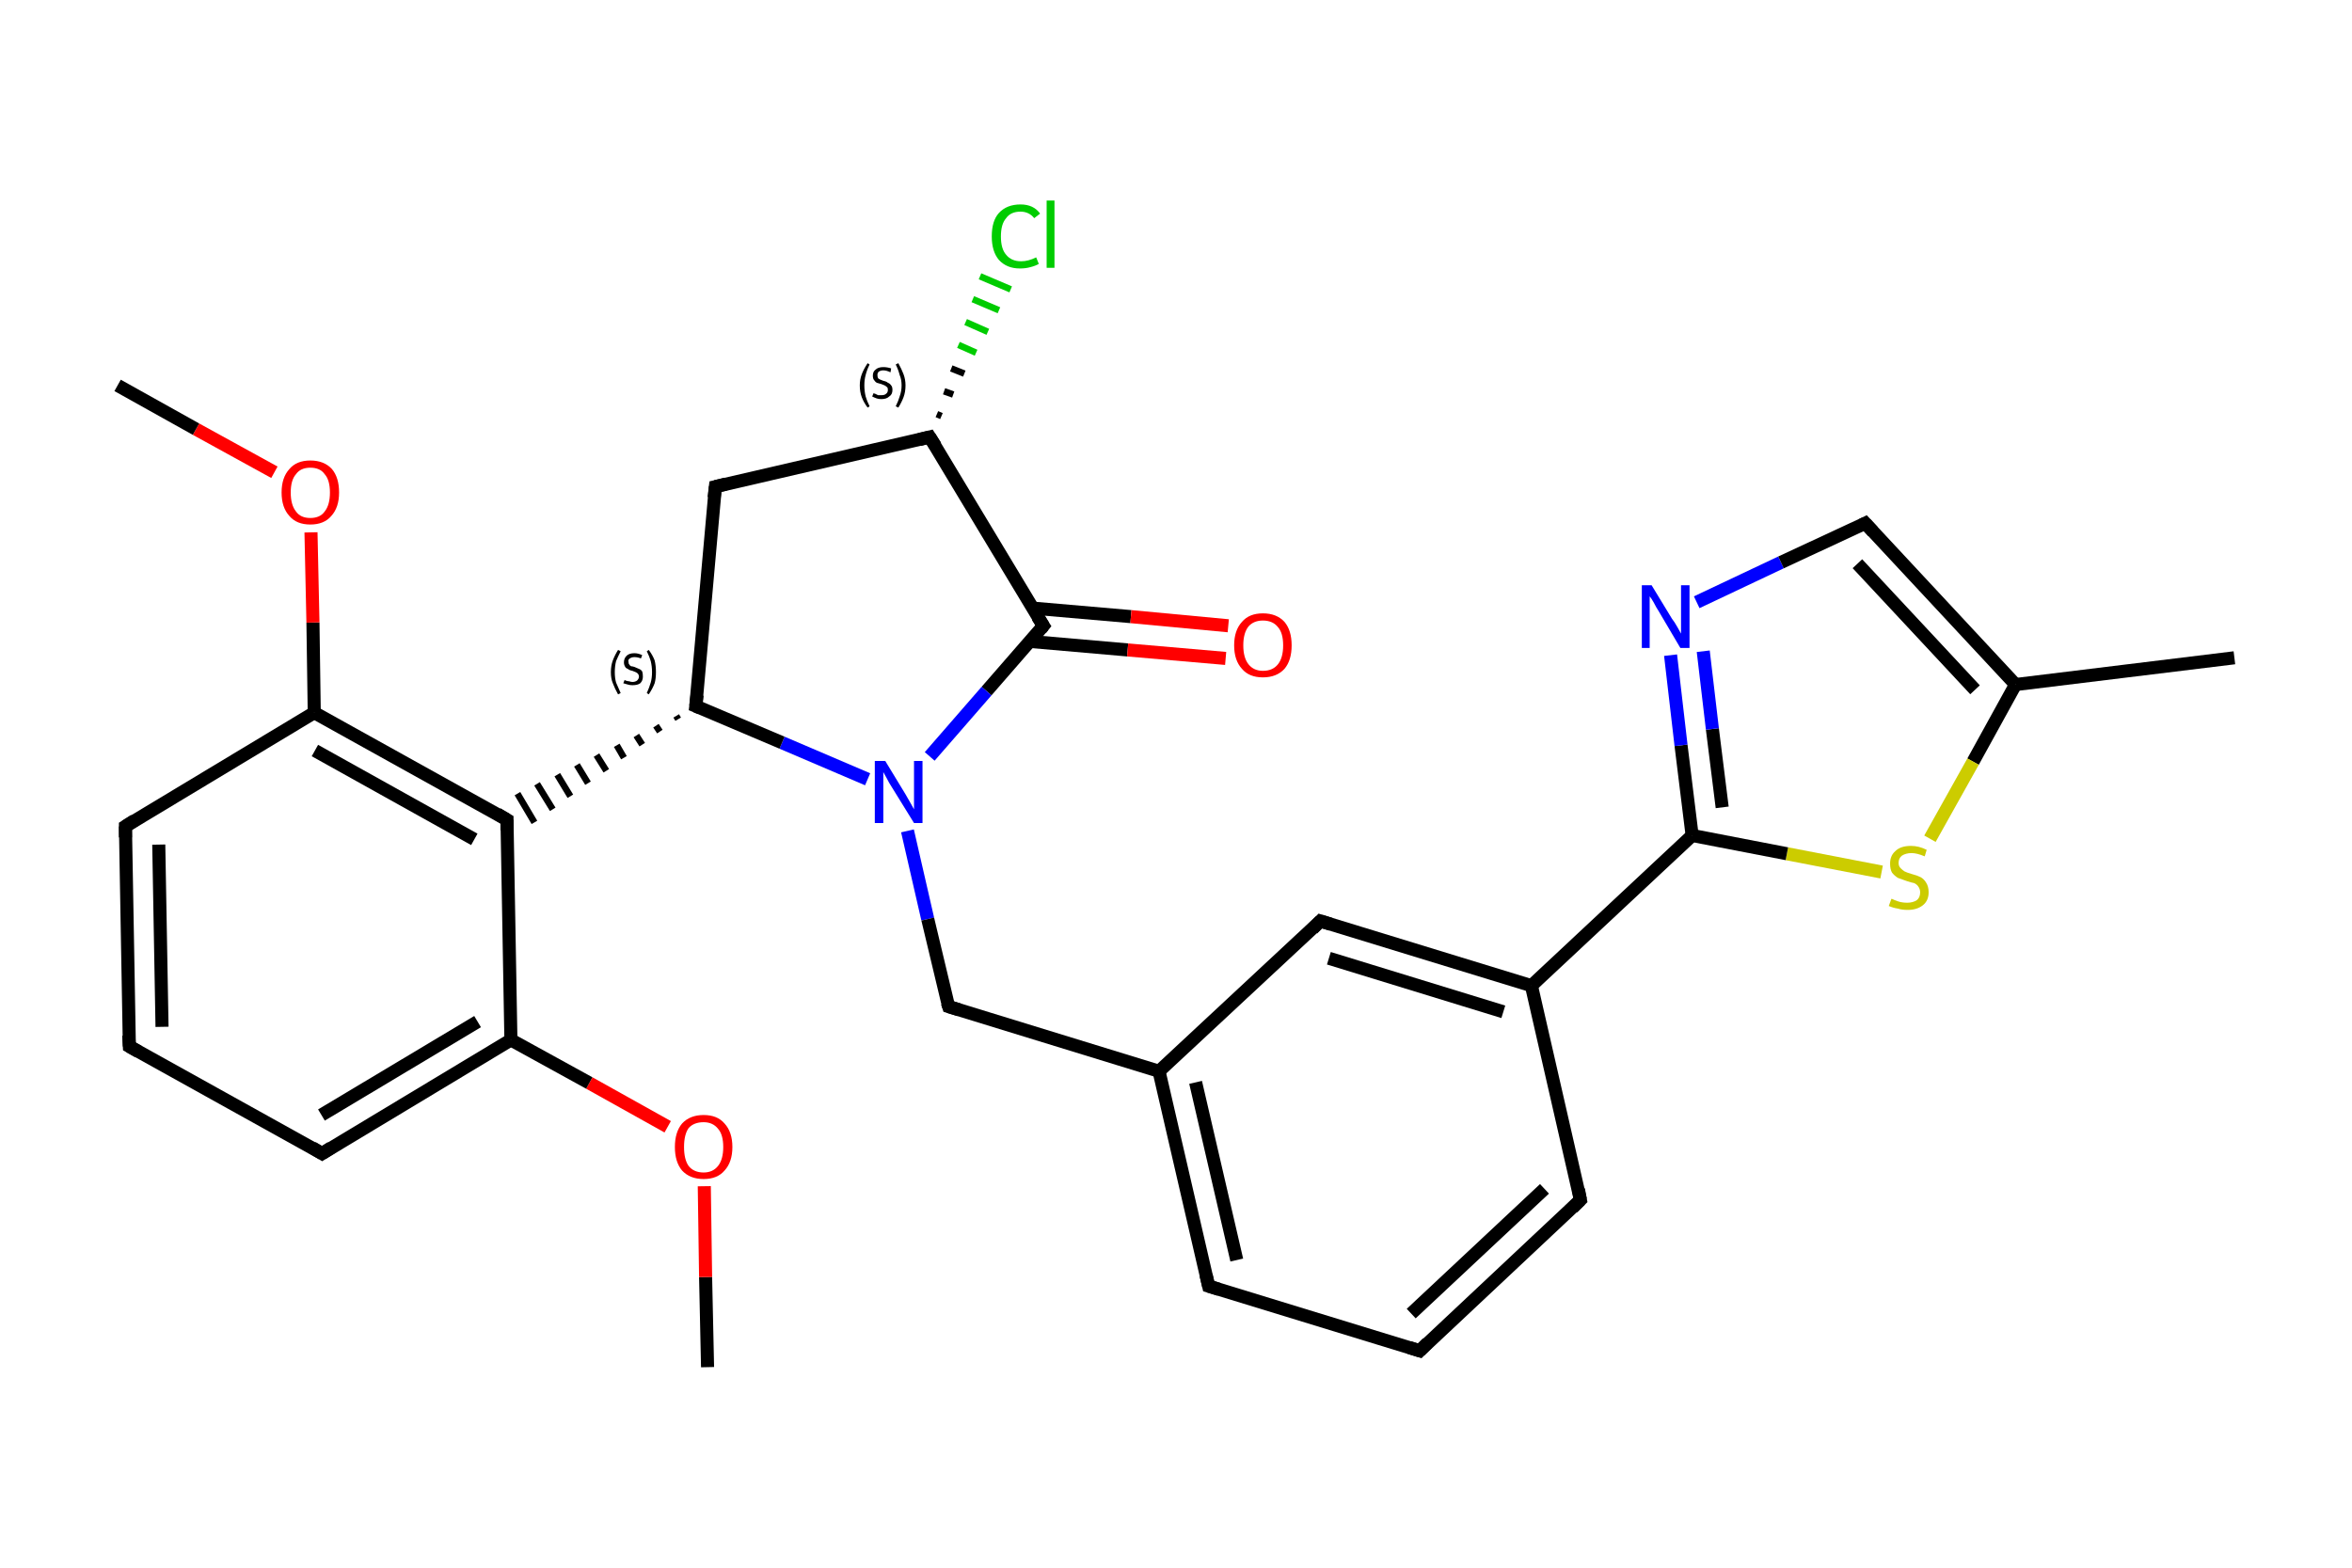 <?xml version='1.0' encoding='iso-8859-1'?>
<svg version='1.1' baseProfile='full'
              xmlns='http://www.w3.org/2000/svg'
                      xmlns:rdkit='http://www.rdkit.org/xml'
                      xmlns:xlink='http://www.w3.org/1999/xlink'
                  xml:space='preserve'
width='360px' height='240px' viewBox='0 0 360 240'>
<!-- END OF HEADER -->
<rect style='opacity:1.0;fill:#FFFFFF;stroke:none' width='360.0' height='240.0' x='0.0' y='0.0'> </rect>
<path class='bond-0 atom-0 atom-1' d='M 108.3,209.3 L 108.0,195.5' style='fill:none;fill-rule:evenodd;stroke:#000000;stroke-width:2.0px;stroke-linecap:butt;stroke-linejoin:miter;stroke-opacity:1' />
<path class='bond-0 atom-0 atom-1' d='M 108.0,195.5 L 107.8,181.6' style='fill:none;fill-rule:evenodd;stroke:#FF0000;stroke-width:2.0px;stroke-linecap:butt;stroke-linejoin:miter;stroke-opacity:1' />
<path class='bond-1 atom-1 atom-2' d='M 102.2,172.5 L 90.2,165.8' style='fill:none;fill-rule:evenodd;stroke:#FF0000;stroke-width:2.0px;stroke-linecap:butt;stroke-linejoin:miter;stroke-opacity:1' />
<path class='bond-1 atom-1 atom-2' d='M 90.2,165.8 L 78.2,159.2' style='fill:none;fill-rule:evenodd;stroke:#000000;stroke-width:2.0px;stroke-linecap:butt;stroke-linejoin:miter;stroke-opacity:1' />
<path class='bond-2 atom-2 atom-3' d='M 78.2,159.2 L 49.3,176.6' style='fill:none;fill-rule:evenodd;stroke:#000000;stroke-width:2.0px;stroke-linecap:butt;stroke-linejoin:miter;stroke-opacity:1' />
<path class='bond-2 atom-2 atom-3' d='M 73.1,156.4 L 49.2,170.7' style='fill:none;fill-rule:evenodd;stroke:#000000;stroke-width:2.0px;stroke-linecap:butt;stroke-linejoin:miter;stroke-opacity:1' />
<path class='bond-3 atom-3 atom-4' d='M 49.3,176.6 L 19.8,160.2' style='fill:none;fill-rule:evenodd;stroke:#000000;stroke-width:2.0px;stroke-linecap:butt;stroke-linejoin:miter;stroke-opacity:1' />
<path class='bond-4 atom-4 atom-5' d='M 19.8,160.2 L 19.2,126.5' style='fill:none;fill-rule:evenodd;stroke:#000000;stroke-width:2.0px;stroke-linecap:butt;stroke-linejoin:miter;stroke-opacity:1' />
<path class='bond-4 atom-4 atom-5' d='M 24.8,157.2 L 24.3,129.3' style='fill:none;fill-rule:evenodd;stroke:#000000;stroke-width:2.0px;stroke-linecap:butt;stroke-linejoin:miter;stroke-opacity:1' />
<path class='bond-5 atom-5 atom-6' d='M 19.2,126.5 L 48.1,109.1' style='fill:none;fill-rule:evenodd;stroke:#000000;stroke-width:2.0px;stroke-linecap:butt;stroke-linejoin:miter;stroke-opacity:1' />
<path class='bond-6 atom-6 atom-7' d='M 48.1,109.1 L 47.9,95.3' style='fill:none;fill-rule:evenodd;stroke:#000000;stroke-width:2.0px;stroke-linecap:butt;stroke-linejoin:miter;stroke-opacity:1' />
<path class='bond-6 atom-6 atom-7' d='M 47.9,95.3 L 47.6,81.5' style='fill:none;fill-rule:evenodd;stroke:#FF0000;stroke-width:2.0px;stroke-linecap:butt;stroke-linejoin:miter;stroke-opacity:1' />
<path class='bond-7 atom-7 atom-8' d='M 42.0,72.3 L 30.0,65.7' style='fill:none;fill-rule:evenodd;stroke:#FF0000;stroke-width:2.0px;stroke-linecap:butt;stroke-linejoin:miter;stroke-opacity:1' />
<path class='bond-7 atom-7 atom-8' d='M 30.0,65.7 L 18.0,59.0' style='fill:none;fill-rule:evenodd;stroke:#000000;stroke-width:2.0px;stroke-linecap:butt;stroke-linejoin:miter;stroke-opacity:1' />
<path class='bond-8 atom-6 atom-9' d='M 48.1,109.1 L 77.6,125.5' style='fill:none;fill-rule:evenodd;stroke:#000000;stroke-width:2.0px;stroke-linecap:butt;stroke-linejoin:miter;stroke-opacity:1' />
<path class='bond-8 atom-6 atom-9' d='M 48.2,114.9 L 72.6,128.5' style='fill:none;fill-rule:evenodd;stroke:#000000;stroke-width:2.0px;stroke-linecap:butt;stroke-linejoin:miter;stroke-opacity:1' />
<path class='bond-9 atom-10 atom-9' d='M 103.5,109.6 L 103.8,110.1' style='fill:none;fill-rule:evenodd;stroke:#000000;stroke-width:1.0px;stroke-linecap:butt;stroke-linejoin:miter;stroke-opacity:1' />
<path class='bond-9 atom-10 atom-9' d='M 100.4,111.1 L 101.0,112.0' style='fill:none;fill-rule:evenodd;stroke:#000000;stroke-width:1.0px;stroke-linecap:butt;stroke-linejoin:miter;stroke-opacity:1' />
<path class='bond-9 atom-10 atom-9' d='M 97.4,112.6 L 98.3,114.0' style='fill:none;fill-rule:evenodd;stroke:#000000;stroke-width:1.0px;stroke-linecap:butt;stroke-linejoin:miter;stroke-opacity:1' />
<path class='bond-9 atom-10 atom-9' d='M 94.4,114.1 L 95.5,116.0' style='fill:none;fill-rule:evenodd;stroke:#000000;stroke-width:1.0px;stroke-linecap:butt;stroke-linejoin:miter;stroke-opacity:1' />
<path class='bond-9 atom-10 atom-9' d='M 91.3,115.6 L 92.8,118.0' style='fill:none;fill-rule:evenodd;stroke:#000000;stroke-width:1.0px;stroke-linecap:butt;stroke-linejoin:miter;stroke-opacity:1' />
<path class='bond-9 atom-10 atom-9' d='M 88.3,117.1 L 90.0,119.9' style='fill:none;fill-rule:evenodd;stroke:#000000;stroke-width:1.0px;stroke-linecap:butt;stroke-linejoin:miter;stroke-opacity:1' />
<path class='bond-9 atom-10 atom-9' d='M 85.3,118.6 L 87.3,121.9' style='fill:none;fill-rule:evenodd;stroke:#000000;stroke-width:1.0px;stroke-linecap:butt;stroke-linejoin:miter;stroke-opacity:1' />
<path class='bond-9 atom-10 atom-9' d='M 82.2,120.0 L 84.6,123.9' style='fill:none;fill-rule:evenodd;stroke:#000000;stroke-width:1.0px;stroke-linecap:butt;stroke-linejoin:miter;stroke-opacity:1' />
<path class='bond-9 atom-10 atom-9' d='M 79.2,121.5 L 81.8,125.9' style='fill:none;fill-rule:evenodd;stroke:#000000;stroke-width:1.0px;stroke-linecap:butt;stroke-linejoin:miter;stroke-opacity:1' />
<path class='bond-10 atom-10 atom-11' d='M 106.5,108.1 L 109.5,74.5' style='fill:none;fill-rule:evenodd;stroke:#000000;stroke-width:2.0px;stroke-linecap:butt;stroke-linejoin:miter;stroke-opacity:1' />
<path class='bond-11 atom-11 atom-12' d='M 109.5,74.5 L 142.3,66.9' style='fill:none;fill-rule:evenodd;stroke:#000000;stroke-width:2.0px;stroke-linecap:butt;stroke-linejoin:miter;stroke-opacity:1' />
<path class='bond-12 atom-12 atom-13' d='M 143.4,63.4 L 144.1,63.7' style='fill:none;fill-rule:evenodd;stroke:#000000;stroke-width:1.0px;stroke-linecap:butt;stroke-linejoin:miter;stroke-opacity:1' />
<path class='bond-12 atom-12 atom-13' d='M 144.5,59.9 L 145.9,60.4' style='fill:none;fill-rule:evenodd;stroke:#000000;stroke-width:1.0px;stroke-linecap:butt;stroke-linejoin:miter;stroke-opacity:1' />
<path class='bond-12 atom-12 atom-13' d='M 145.6,56.4 L 147.6,57.2' style='fill:none;fill-rule:evenodd;stroke:#000000;stroke-width:1.0px;stroke-linecap:butt;stroke-linejoin:miter;stroke-opacity:1' />
<path class='bond-12 atom-12 atom-13' d='M 146.7,52.8 L 149.4,54.0' style='fill:none;fill-rule:evenodd;stroke:#00CC00;stroke-width:1.0px;stroke-linecap:butt;stroke-linejoin:miter;stroke-opacity:1' />
<path class='bond-12 atom-12 atom-13' d='M 147.8,49.3 L 151.2,50.8' style='fill:none;fill-rule:evenodd;stroke:#00CC00;stroke-width:1.0px;stroke-linecap:butt;stroke-linejoin:miter;stroke-opacity:1' />
<path class='bond-12 atom-12 atom-13' d='M 148.9,45.8 L 152.9,47.5' style='fill:none;fill-rule:evenodd;stroke:#00CC00;stroke-width:1.0px;stroke-linecap:butt;stroke-linejoin:miter;stroke-opacity:1' />
<path class='bond-12 atom-12 atom-13' d='M 150.0,42.3 L 154.7,44.3' style='fill:none;fill-rule:evenodd;stroke:#00CC00;stroke-width:1.0px;stroke-linecap:butt;stroke-linejoin:miter;stroke-opacity:1' />
<path class='bond-13 atom-12 atom-14' d='M 142.3,66.9 L 159.7,95.8' style='fill:none;fill-rule:evenodd;stroke:#000000;stroke-width:2.0px;stroke-linecap:butt;stroke-linejoin:miter;stroke-opacity:1' />
<path class='bond-14 atom-14 atom-15' d='M 157.7,98.2 L 172.6,99.5' style='fill:none;fill-rule:evenodd;stroke:#000000;stroke-width:2.0px;stroke-linecap:butt;stroke-linejoin:miter;stroke-opacity:1' />
<path class='bond-14 atom-14 atom-15' d='M 172.6,99.5 L 187.6,100.8' style='fill:none;fill-rule:evenodd;stroke:#FF0000;stroke-width:2.0px;stroke-linecap:butt;stroke-linejoin:miter;stroke-opacity:1' />
<path class='bond-14 atom-14 atom-15' d='M 158.1,93.1 L 173.1,94.4' style='fill:none;fill-rule:evenodd;stroke:#000000;stroke-width:2.0px;stroke-linecap:butt;stroke-linejoin:miter;stroke-opacity:1' />
<path class='bond-14 atom-14 atom-15' d='M 173.1,94.4 L 188.0,95.8' style='fill:none;fill-rule:evenodd;stroke:#FF0000;stroke-width:2.0px;stroke-linecap:butt;stroke-linejoin:miter;stroke-opacity:1' />
<path class='bond-15 atom-14 atom-16' d='M 159.7,95.8 L 151.0,105.8' style='fill:none;fill-rule:evenodd;stroke:#000000;stroke-width:2.0px;stroke-linecap:butt;stroke-linejoin:miter;stroke-opacity:1' />
<path class='bond-15 atom-14 atom-16' d='M 151.0,105.8 L 142.3,115.8' style='fill:none;fill-rule:evenodd;stroke:#0000FF;stroke-width:2.0px;stroke-linecap:butt;stroke-linejoin:miter;stroke-opacity:1' />
<path class='bond-16 atom-16 atom-17' d='M 138.9,127.2 L 142.0,140.7' style='fill:none;fill-rule:evenodd;stroke:#0000FF;stroke-width:2.0px;stroke-linecap:butt;stroke-linejoin:miter;stroke-opacity:1' />
<path class='bond-16 atom-16 atom-17' d='M 142.0,140.7 L 145.2,154.1' style='fill:none;fill-rule:evenodd;stroke:#000000;stroke-width:2.0px;stroke-linecap:butt;stroke-linejoin:miter;stroke-opacity:1' />
<path class='bond-17 atom-17 atom-18' d='M 145.2,154.1 L 177.4,164.0' style='fill:none;fill-rule:evenodd;stroke:#000000;stroke-width:2.0px;stroke-linecap:butt;stroke-linejoin:miter;stroke-opacity:1' />
<path class='bond-18 atom-18 atom-19' d='M 177.4,164.0 L 185.0,196.9' style='fill:none;fill-rule:evenodd;stroke:#000000;stroke-width:2.0px;stroke-linecap:butt;stroke-linejoin:miter;stroke-opacity:1' />
<path class='bond-18 atom-18 atom-19' d='M 183.0,165.7 L 189.3,192.9' style='fill:none;fill-rule:evenodd;stroke:#000000;stroke-width:2.0px;stroke-linecap:butt;stroke-linejoin:miter;stroke-opacity:1' />
<path class='bond-19 atom-19 atom-20' d='M 185.0,196.9 L 217.3,206.8' style='fill:none;fill-rule:evenodd;stroke:#000000;stroke-width:2.0px;stroke-linecap:butt;stroke-linejoin:miter;stroke-opacity:1' />
<path class='bond-20 atom-20 atom-21' d='M 217.3,206.8 L 241.9,183.7' style='fill:none;fill-rule:evenodd;stroke:#000000;stroke-width:2.0px;stroke-linecap:butt;stroke-linejoin:miter;stroke-opacity:1' />
<path class='bond-20 atom-20 atom-21' d='M 216.0,201.1 L 236.4,182.0' style='fill:none;fill-rule:evenodd;stroke:#000000;stroke-width:2.0px;stroke-linecap:butt;stroke-linejoin:miter;stroke-opacity:1' />
<path class='bond-21 atom-21 atom-22' d='M 241.9,183.7 L 234.4,150.9' style='fill:none;fill-rule:evenodd;stroke:#000000;stroke-width:2.0px;stroke-linecap:butt;stroke-linejoin:miter;stroke-opacity:1' />
<path class='bond-22 atom-22 atom-23' d='M 234.4,150.9 L 259.0,127.9' style='fill:none;fill-rule:evenodd;stroke:#000000;stroke-width:2.0px;stroke-linecap:butt;stroke-linejoin:miter;stroke-opacity:1' />
<path class='bond-23 atom-23 atom-24' d='M 259.0,127.9 L 257.3,114.1' style='fill:none;fill-rule:evenodd;stroke:#000000;stroke-width:2.0px;stroke-linecap:butt;stroke-linejoin:miter;stroke-opacity:1' />
<path class='bond-23 atom-23 atom-24' d='M 257.3,114.1 L 255.7,100.3' style='fill:none;fill-rule:evenodd;stroke:#0000FF;stroke-width:2.0px;stroke-linecap:butt;stroke-linejoin:miter;stroke-opacity:1' />
<path class='bond-23 atom-23 atom-24' d='M 263.6,123.6 L 262.1,111.6' style='fill:none;fill-rule:evenodd;stroke:#000000;stroke-width:2.0px;stroke-linecap:butt;stroke-linejoin:miter;stroke-opacity:1' />
<path class='bond-23 atom-23 atom-24' d='M 262.1,111.6 L 260.7,99.7' style='fill:none;fill-rule:evenodd;stroke:#0000FF;stroke-width:2.0px;stroke-linecap:butt;stroke-linejoin:miter;stroke-opacity:1' />
<path class='bond-24 atom-24 atom-25' d='M 259.7,92.2 L 272.6,86.1' style='fill:none;fill-rule:evenodd;stroke:#0000FF;stroke-width:2.0px;stroke-linecap:butt;stroke-linejoin:miter;stroke-opacity:1' />
<path class='bond-24 atom-24 atom-25' d='M 272.6,86.1 L 285.5,80.1' style='fill:none;fill-rule:evenodd;stroke:#000000;stroke-width:2.0px;stroke-linecap:butt;stroke-linejoin:miter;stroke-opacity:1' />
<path class='bond-25 atom-25 atom-26' d='M 285.5,80.1 L 308.5,104.8' style='fill:none;fill-rule:evenodd;stroke:#000000;stroke-width:2.0px;stroke-linecap:butt;stroke-linejoin:miter;stroke-opacity:1' />
<path class='bond-25 atom-25 atom-26' d='M 284.3,86.3 L 302.3,105.6' style='fill:none;fill-rule:evenodd;stroke:#000000;stroke-width:2.0px;stroke-linecap:butt;stroke-linejoin:miter;stroke-opacity:1' />
<path class='bond-26 atom-26 atom-27' d='M 308.5,104.8 L 342.0,100.7' style='fill:none;fill-rule:evenodd;stroke:#000000;stroke-width:2.0px;stroke-linecap:butt;stroke-linejoin:miter;stroke-opacity:1' />
<path class='bond-27 atom-26 atom-28' d='M 308.5,104.8 L 302.0,116.6' style='fill:none;fill-rule:evenodd;stroke:#000000;stroke-width:2.0px;stroke-linecap:butt;stroke-linejoin:miter;stroke-opacity:1' />
<path class='bond-27 atom-26 atom-28' d='M 302.0,116.6 L 295.4,128.4' style='fill:none;fill-rule:evenodd;stroke:#CCCC00;stroke-width:2.0px;stroke-linecap:butt;stroke-linejoin:miter;stroke-opacity:1' />
<path class='bond-28 atom-22 atom-29' d='M 234.4,150.9 L 202.1,141.0' style='fill:none;fill-rule:evenodd;stroke:#000000;stroke-width:2.0px;stroke-linecap:butt;stroke-linejoin:miter;stroke-opacity:1' />
<path class='bond-28 atom-22 atom-29' d='M 230.1,154.9 L 203.4,146.7' style='fill:none;fill-rule:evenodd;stroke:#000000;stroke-width:2.0px;stroke-linecap:butt;stroke-linejoin:miter;stroke-opacity:1' />
<path class='bond-29 atom-9 atom-2' d='M 77.6,125.5 L 78.2,159.2' style='fill:none;fill-rule:evenodd;stroke:#000000;stroke-width:2.0px;stroke-linecap:butt;stroke-linejoin:miter;stroke-opacity:1' />
<path class='bond-30 atom-16 atom-10' d='M 132.8,119.3 L 119.7,113.7' style='fill:none;fill-rule:evenodd;stroke:#0000FF;stroke-width:2.0px;stroke-linecap:butt;stroke-linejoin:miter;stroke-opacity:1' />
<path class='bond-30 atom-16 atom-10' d='M 119.7,113.7 L 106.5,108.1' style='fill:none;fill-rule:evenodd;stroke:#000000;stroke-width:2.0px;stroke-linecap:butt;stroke-linejoin:miter;stroke-opacity:1' />
<path class='bond-31 atom-29 atom-18' d='M 202.1,141.0 L 177.4,164.0' style='fill:none;fill-rule:evenodd;stroke:#000000;stroke-width:2.0px;stroke-linecap:butt;stroke-linejoin:miter;stroke-opacity:1' />
<path class='bond-32 atom-28 atom-23' d='M 288.0,133.5 L 273.5,130.7' style='fill:none;fill-rule:evenodd;stroke:#CCCC00;stroke-width:2.0px;stroke-linecap:butt;stroke-linejoin:miter;stroke-opacity:1' />
<path class='bond-32 atom-28 atom-23' d='M 273.5,130.7 L 259.0,127.9' style='fill:none;fill-rule:evenodd;stroke:#000000;stroke-width:2.0px;stroke-linecap:butt;stroke-linejoin:miter;stroke-opacity:1' />
<path d='M 50.7,175.7 L 49.3,176.6 L 47.8,175.7' style='fill:none;stroke:#000000;stroke-width:2.0px;stroke-linecap:butt;stroke-linejoin:miter;stroke-opacity:1;' />
<path d='M 21.2,161.0 L 19.8,160.2 L 19.7,158.5' style='fill:none;stroke:#000000;stroke-width:2.0px;stroke-linecap:butt;stroke-linejoin:miter;stroke-opacity:1;' />
<path d='M 19.2,128.2 L 19.2,126.5 L 20.6,125.6' style='fill:none;stroke:#000000;stroke-width:2.0px;stroke-linecap:butt;stroke-linejoin:miter;stroke-opacity:1;' />
<path d='M 76.1,124.6 L 77.6,125.5 L 77.6,127.1' style='fill:none;stroke:#000000;stroke-width:2.0px;stroke-linecap:butt;stroke-linejoin:miter;stroke-opacity:1;' />
<path d='M 106.7,106.4 L 106.5,108.1 L 107.2,108.4' style='fill:none;stroke:#000000;stroke-width:2.0px;stroke-linecap:butt;stroke-linejoin:miter;stroke-opacity:1;' />
<path d='M 109.3,76.2 L 109.5,74.5 L 111.1,74.1' style='fill:none;stroke:#000000;stroke-width:2.0px;stroke-linecap:butt;stroke-linejoin:miter;stroke-opacity:1;' />
<path d='M 140.7,67.3 L 142.3,66.9 L 143.2,68.3' style='fill:none;stroke:#000000;stroke-width:2.0px;stroke-linecap:butt;stroke-linejoin:miter;stroke-opacity:1;' />
<path d='M 158.8,94.4 L 159.7,95.8 L 159.3,96.3' style='fill:none;stroke:#000000;stroke-width:2.0px;stroke-linecap:butt;stroke-linejoin:miter;stroke-opacity:1;' />
<path d='M 145.0,153.5 L 145.2,154.1 L 146.8,154.6' style='fill:none;stroke:#000000;stroke-width:2.0px;stroke-linecap:butt;stroke-linejoin:miter;stroke-opacity:1;' />
<path d='M 184.6,195.2 L 185.0,196.9 L 186.6,197.4' style='fill:none;stroke:#000000;stroke-width:2.0px;stroke-linecap:butt;stroke-linejoin:miter;stroke-opacity:1;' />
<path d='M 215.7,206.3 L 217.3,206.8 L 218.5,205.6' style='fill:none;stroke:#000000;stroke-width:2.0px;stroke-linecap:butt;stroke-linejoin:miter;stroke-opacity:1;' />
<path d='M 240.7,184.9 L 241.9,183.7 L 241.6,182.1' style='fill:none;stroke:#000000;stroke-width:2.0px;stroke-linecap:butt;stroke-linejoin:miter;stroke-opacity:1;' />
<path d='M 284.9,80.4 L 285.5,80.1 L 286.7,81.4' style='fill:none;stroke:#000000;stroke-width:2.0px;stroke-linecap:butt;stroke-linejoin:miter;stroke-opacity:1;' />
<path d='M 203.7,141.5 L 202.1,141.0 L 200.9,142.2' style='fill:none;stroke:#000000;stroke-width:2.0px;stroke-linecap:butt;stroke-linejoin:miter;stroke-opacity:1;' />
<path class='atom-1' d='M 103.3 175.6
Q 103.3 173.3, 104.4 172.0
Q 105.6 170.7, 107.7 170.7
Q 109.8 170.7, 110.9 172.0
Q 112.1 173.3, 112.1 175.6
Q 112.1 177.9, 110.9 179.2
Q 109.8 180.5, 107.7 180.5
Q 105.6 180.5, 104.4 179.2
Q 103.3 177.9, 103.3 175.6
M 107.7 179.5
Q 109.1 179.5, 109.9 178.5
Q 110.7 177.5, 110.7 175.6
Q 110.7 173.7, 109.9 172.8
Q 109.1 171.8, 107.7 171.8
Q 106.2 171.8, 105.4 172.7
Q 104.7 173.7, 104.7 175.6
Q 104.7 177.5, 105.4 178.5
Q 106.2 179.5, 107.7 179.5
' fill='#FF0000'/>
<path class='atom-7' d='M 43.1 75.4
Q 43.1 73.1, 44.3 71.8
Q 45.4 70.5, 47.5 70.5
Q 49.6 70.5, 50.8 71.8
Q 51.9 73.1, 51.9 75.4
Q 51.9 77.7, 50.7 79.0
Q 49.6 80.3, 47.5 80.3
Q 45.4 80.3, 44.3 79.0
Q 43.1 77.7, 43.1 75.4
M 47.5 79.3
Q 49.0 79.3, 49.7 78.3
Q 50.5 77.3, 50.5 75.4
Q 50.5 73.5, 49.7 72.6
Q 49.0 71.6, 47.5 71.6
Q 46.0 71.6, 45.3 72.6
Q 44.5 73.5, 44.5 75.4
Q 44.5 77.3, 45.3 78.3
Q 46.0 79.3, 47.5 79.3
' fill='#FF0000'/>
<path class='atom-13' d='M 151.8 36.2
Q 151.8 33.8, 152.9 32.6
Q 154.1 31.3, 156.2 31.3
Q 158.2 31.3, 159.2 32.7
L 158.3 33.4
Q 157.5 32.4, 156.2 32.4
Q 154.7 32.4, 154.0 33.4
Q 153.2 34.3, 153.2 36.2
Q 153.2 38.1, 154.0 39.0
Q 154.8 40.0, 156.3 40.0
Q 157.4 40.0, 158.6 39.4
L 159.0 40.4
Q 158.5 40.7, 157.7 40.9
Q 157.0 41.1, 156.1 41.1
Q 154.1 41.1, 152.9 39.8
Q 151.8 38.5, 151.8 36.2
' fill='#00CC00'/>
<path class='atom-13' d='M 160.2 30.7
L 161.4 30.7
L 161.4 41.0
L 160.2 41.0
L 160.2 30.7
' fill='#00CC00'/>
<path class='atom-15' d='M 188.9 98.8
Q 188.9 96.5, 190.1 95.2
Q 191.2 93.9, 193.3 93.9
Q 195.4 93.9, 196.6 95.2
Q 197.7 96.5, 197.7 98.8
Q 197.7 101.1, 196.6 102.4
Q 195.4 103.7, 193.3 103.7
Q 191.2 103.7, 190.1 102.4
Q 188.9 101.1, 188.9 98.8
M 193.3 102.7
Q 194.8 102.7, 195.6 101.7
Q 196.4 100.7, 196.4 98.8
Q 196.4 96.9, 195.6 96.0
Q 194.8 95.0, 193.3 95.0
Q 191.9 95.0, 191.1 95.9
Q 190.3 96.9, 190.3 98.8
Q 190.3 100.7, 191.1 101.7
Q 191.9 102.7, 193.3 102.7
' fill='#FF0000'/>
<path class='atom-16' d='M 135.5 116.5
L 138.6 121.6
Q 138.9 122.1, 139.4 123.0
Q 139.9 123.9, 139.9 123.9
L 139.9 116.5
L 141.2 116.5
L 141.2 126.0
L 139.9 126.0
L 136.5 120.5
Q 136.1 119.9, 135.7 119.1
Q 135.3 118.4, 135.2 118.2
L 135.2 126.0
L 133.9 126.0
L 133.9 116.5
L 135.5 116.5
' fill='#0000FF'/>
<path class='atom-24' d='M 252.8 89.6
L 255.9 94.7
Q 256.3 95.2, 256.8 96.1
Q 257.3 97.0, 257.3 97.0
L 257.3 89.6
L 258.6 89.6
L 258.6 99.2
L 257.2 99.2
L 253.9 93.6
Q 253.5 93.0, 253.1 92.2
Q 252.7 91.5, 252.5 91.3
L 252.5 99.2
L 251.3 99.2
L 251.3 89.6
L 252.8 89.6
' fill='#0000FF'/>
<path class='atom-28' d='M 289.5 137.6
Q 289.6 137.6, 290.0 137.8
Q 290.5 138.0, 290.9 138.1
Q 291.4 138.2, 291.9 138.2
Q 292.8 138.2, 293.4 137.8
Q 293.9 137.4, 293.9 136.6
Q 293.9 136.1, 293.6 135.7
Q 293.4 135.4, 293.0 135.2
Q 292.5 135.1, 291.9 134.9
Q 291.0 134.6, 290.5 134.4
Q 290.0 134.1, 289.6 133.6
Q 289.3 133.1, 289.3 132.2
Q 289.3 131.0, 290.1 130.3
Q 290.9 129.5, 292.5 129.5
Q 293.7 129.5, 294.9 130.1
L 294.6 131.1
Q 293.4 130.6, 292.6 130.6
Q 291.7 130.6, 291.1 131.0
Q 290.6 131.4, 290.6 132.1
Q 290.6 132.6, 290.9 132.9
Q 291.2 133.2, 291.5 133.4
Q 291.9 133.6, 292.6 133.8
Q 293.4 134.0, 294.0 134.3
Q 294.5 134.6, 294.8 135.1
Q 295.2 135.7, 295.2 136.6
Q 295.2 137.9, 294.3 138.6
Q 293.4 139.3, 292.0 139.3
Q 291.1 139.3, 290.5 139.1
Q 289.8 139.0, 289.1 138.7
L 289.5 137.6
' fill='#CCCC00'/>
<path class='note' d='M 93.5 102.9
Q 93.5 101.9, 93.8 101.1
Q 94.1 100.3, 94.6 99.5
L 95.0 99.7
Q 94.6 100.5, 94.3 101.2
Q 94.1 102.0, 94.1 102.9
Q 94.1 103.8, 94.3 104.5
Q 94.6 105.2, 95.0 106.1
L 94.6 106.3
Q 94.1 105.4, 93.8 104.6
Q 93.5 103.9, 93.5 102.9
' fill='#000000'/>
<path class='note' d='M 95.6 104.1
Q 95.6 104.1, 95.8 104.2
Q 96.1 104.3, 96.3 104.3
Q 96.6 104.4, 96.8 104.4
Q 97.2 104.4, 97.5 104.2
Q 97.8 103.9, 97.8 103.6
Q 97.8 103.3, 97.6 103.1
Q 97.5 103.0, 97.3 102.9
Q 97.1 102.8, 96.8 102.7
Q 96.3 102.6, 96.1 102.4
Q 95.8 102.3, 95.7 102.1
Q 95.5 101.8, 95.5 101.4
Q 95.5 100.8, 95.9 100.4
Q 96.3 100.0, 97.1 100.0
Q 97.7 100.0, 98.3 100.3
L 98.1 100.8
Q 97.6 100.6, 97.1 100.6
Q 96.7 100.6, 96.4 100.8
Q 96.1 101.0, 96.2 101.3
Q 96.2 101.6, 96.3 101.7
Q 96.4 101.9, 96.6 102.0
Q 96.8 102.0, 97.1 102.1
Q 97.6 102.3, 97.8 102.4
Q 98.1 102.5, 98.3 102.8
Q 98.4 103.1, 98.4 103.6
Q 98.4 104.2, 98.0 104.6
Q 97.6 104.9, 96.8 104.9
Q 96.4 104.9, 96.1 104.8
Q 95.8 104.7, 95.4 104.6
L 95.6 104.1
' fill='#000000'/>
<path class='note' d='M 100.4 102.9
Q 100.4 103.9, 100.2 104.6
Q 99.9 105.4, 99.3 106.3
L 99.0 106.1
Q 99.4 105.2, 99.6 104.5
Q 99.8 103.8, 99.8 102.9
Q 99.8 102.0, 99.6 101.2
Q 99.4 100.5, 99.0 99.7
L 99.3 99.5
Q 99.9 100.3, 100.2 101.1
Q 100.4 101.9, 100.4 102.9
' fill='#000000'/>
<path class='note' d='M 131.6 59.0
Q 131.6 58.1, 131.9 57.3
Q 132.2 56.5, 132.8 55.6
L 133.1 55.8
Q 132.7 56.6, 132.5 57.4
Q 132.3 58.1, 132.3 59.0
Q 132.3 59.9, 132.5 60.7
Q 132.7 61.4, 133.1 62.2
L 132.8 62.4
Q 132.2 61.6, 131.9 60.8
Q 131.6 60.0, 131.6 59.0
' fill='#000000'/>
<path class='note' d='M 133.7 60.2
Q 133.7 60.2, 134.0 60.3
Q 134.2 60.4, 134.4 60.5
Q 134.7 60.5, 134.9 60.5
Q 135.4 60.5, 135.6 60.3
Q 135.9 60.1, 135.9 59.7
Q 135.9 59.4, 135.8 59.3
Q 135.6 59.1, 135.4 59.0
Q 135.2 58.9, 134.9 58.8
Q 134.5 58.7, 134.2 58.6
Q 134.0 58.5, 133.8 58.2
Q 133.6 58.0, 133.6 57.5
Q 133.6 56.9, 134.0 56.6
Q 134.4 56.2, 135.2 56.2
Q 135.8 56.2, 136.4 56.4
L 136.3 57.0
Q 135.7 56.7, 135.2 56.7
Q 134.8 56.7, 134.5 56.9
Q 134.3 57.1, 134.3 57.4
Q 134.3 57.7, 134.4 57.9
Q 134.5 58.0, 134.7 58.1
Q 134.9 58.2, 135.2 58.3
Q 135.7 58.4, 135.9 58.6
Q 136.2 58.7, 136.4 59.0
Q 136.6 59.2, 136.6 59.7
Q 136.6 60.4, 136.1 60.7
Q 135.7 61.1, 134.9 61.1
Q 134.5 61.1, 134.2 61.0
Q 133.9 60.9, 133.5 60.7
L 133.7 60.2
' fill='#000000'/>
<path class='note' d='M 138.6 59.0
Q 138.6 60.0, 138.3 60.8
Q 138.0 61.6, 137.5 62.4
L 137.1 62.2
Q 137.5 61.4, 137.7 60.7
Q 138.0 59.9, 138.0 59.0
Q 138.0 58.1, 137.7 57.4
Q 137.5 56.6, 137.1 55.8
L 137.5 55.6
Q 138.0 56.5, 138.3 57.3
Q 138.6 58.1, 138.6 59.0
' fill='#000000'/>
</svg>
